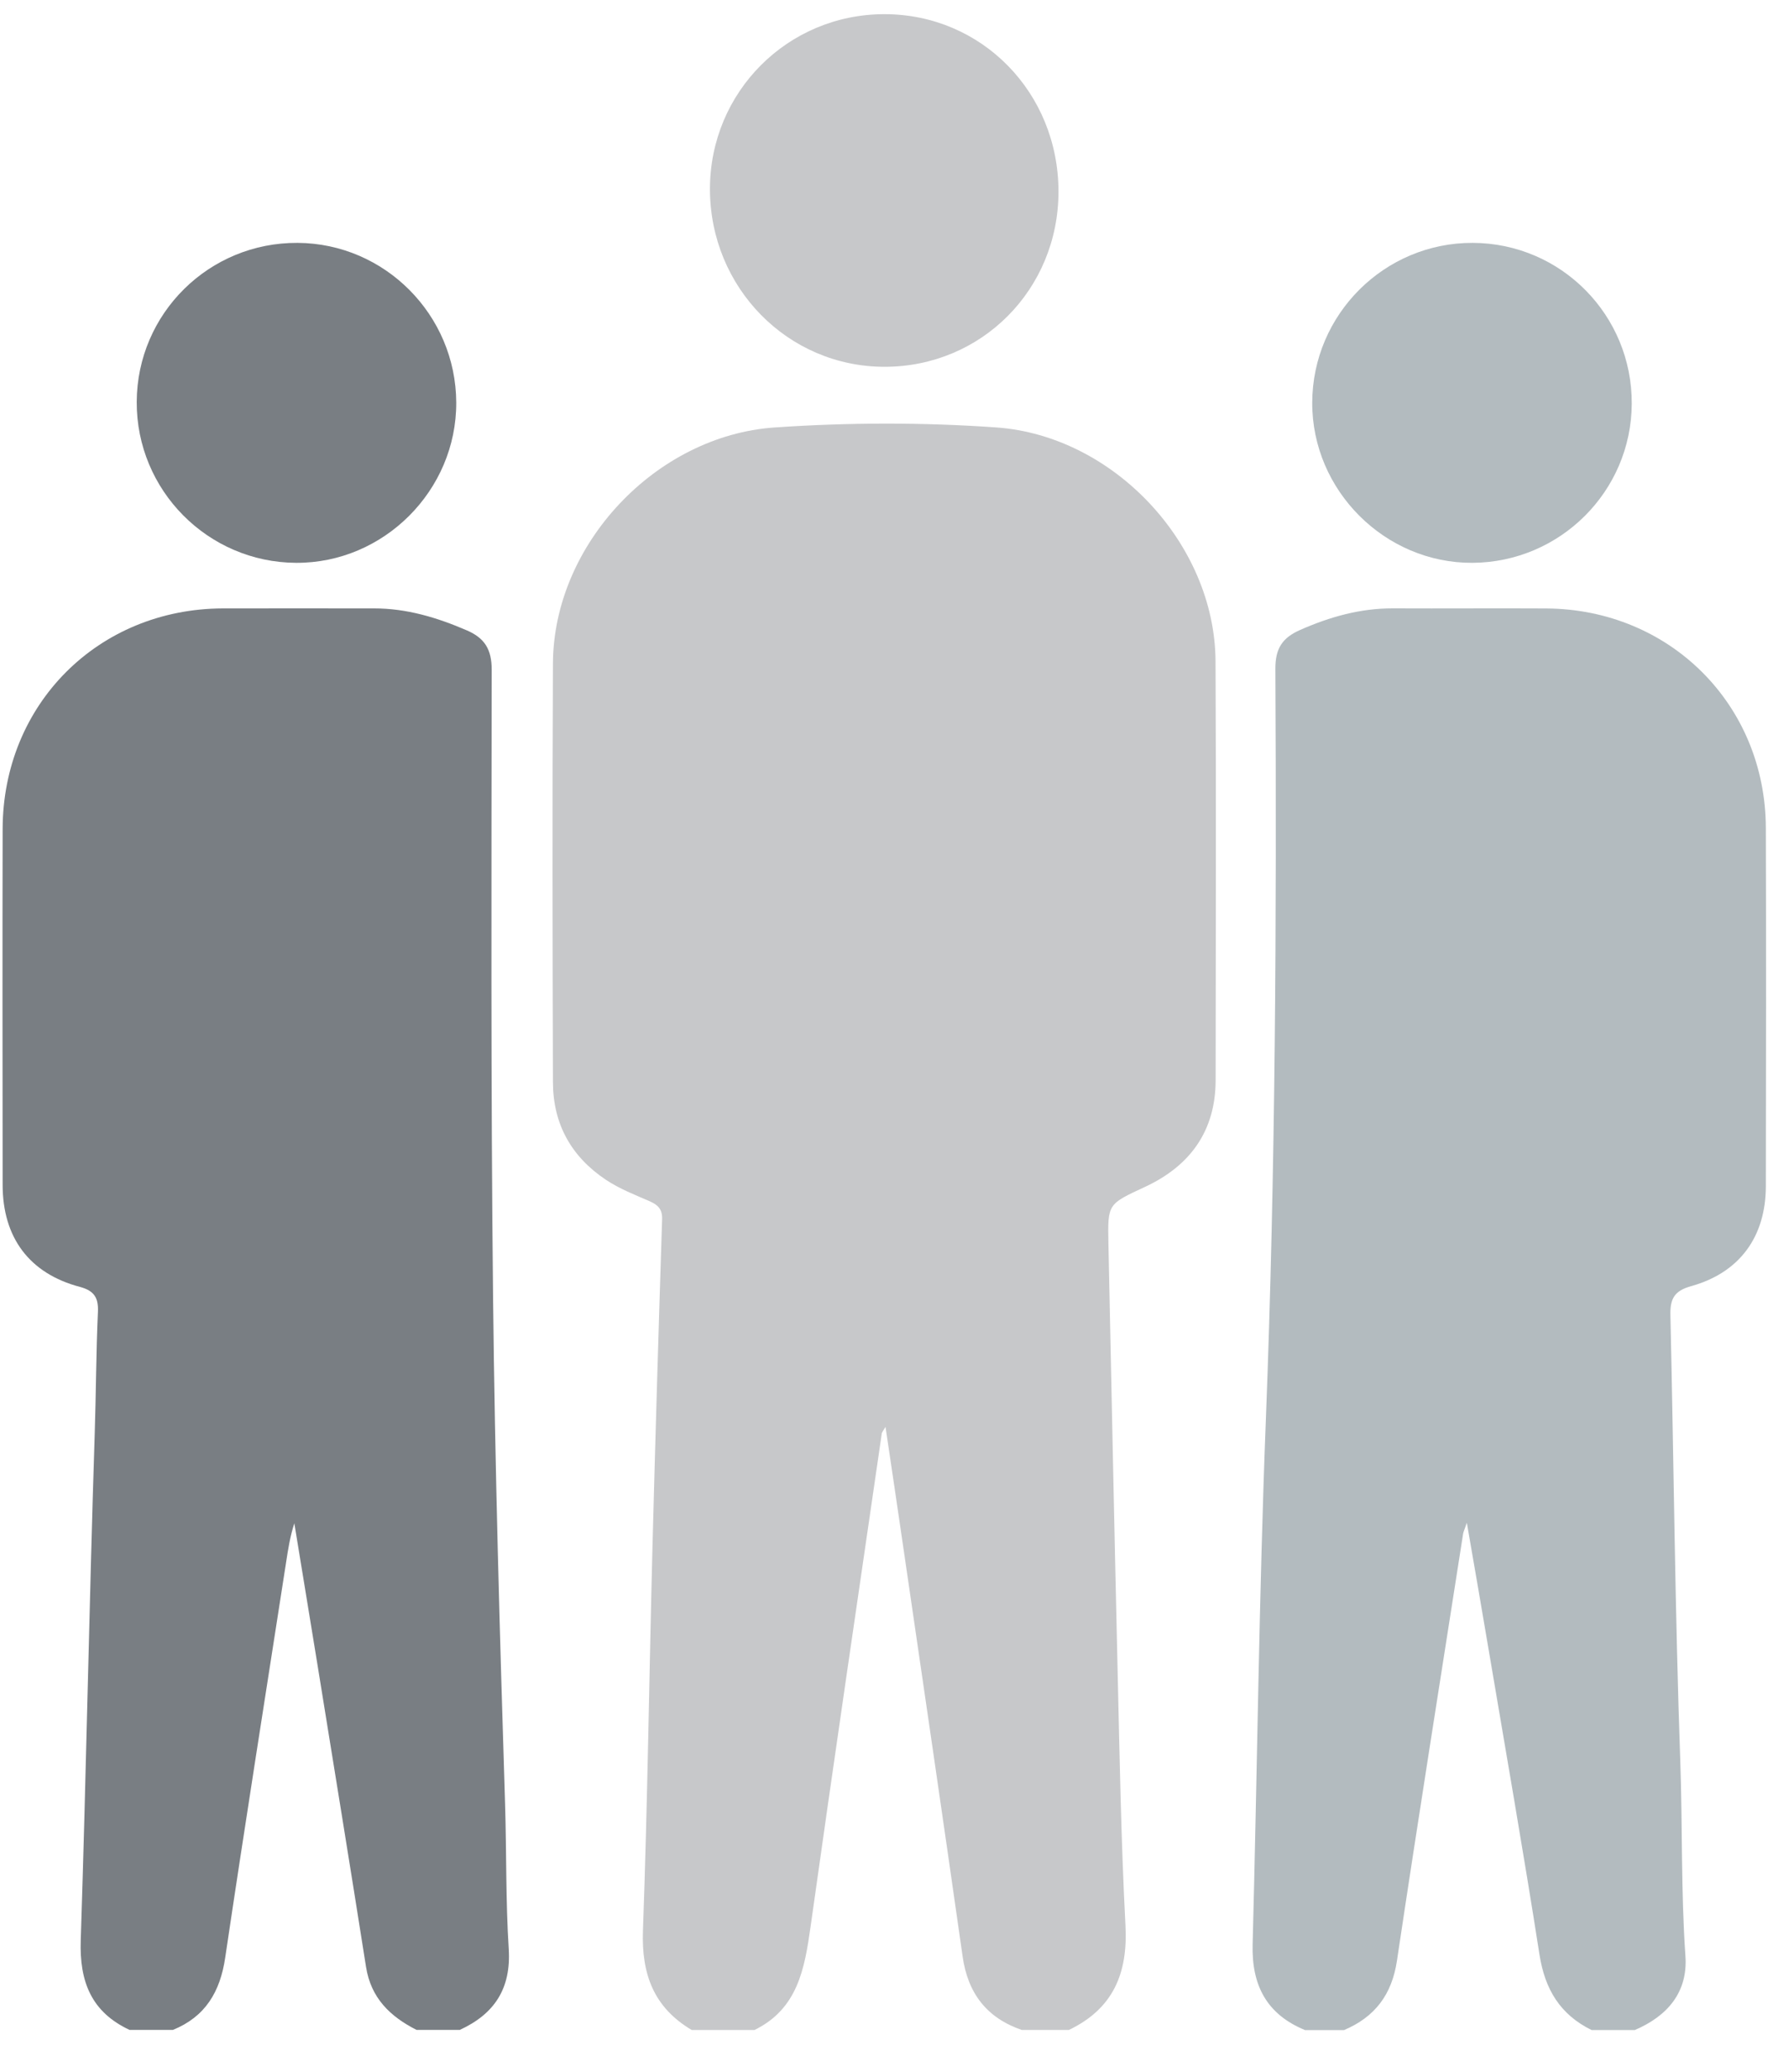 <svg width="38" height="44" viewBox="0 0 38 44" fill="none" xmlns="http://www.w3.org/2000/svg">
<path d="M14.693 43.112C13.886 42.634 13.623 41.925 13.657 40.998C13.754 38.3 13.789 35.599 13.858 32.9C13.919 30.562 13.989 28.226 14.064 25.888C14.07 25.677 13.969 25.587 13.805 25.514C13.487 25.375 13.164 25.251 12.87 25.056C12.129 24.561 11.748 23.867 11.745 22.985C11.736 20.019 11.731 17.053 11.745 14.086C11.759 11.557 13.935 9.25 16.457 9.078C18.026 8.971 19.598 8.967 21.166 9.078C23.655 9.256 25.806 11.551 25.819 14.043C25.833 17.009 25.825 19.975 25.821 22.942C25.82 24.02 25.277 24.761 24.326 25.204C23.534 25.574 23.526 25.556 23.544 26.411C23.607 29.417 23.668 32.423 23.738 35.429C23.781 37.252 23.811 39.076 23.906 40.896C23.959 41.915 23.64 42.663 22.704 43.111H21.703C20.958 42.854 20.558 42.332 20.447 41.551C20.03 38.622 19.601 35.694 19.173 32.767C19.057 31.967 18.937 31.167 18.809 30.303C18.754 30.397 18.733 30.418 18.73 30.442C18.222 33.934 17.708 37.424 17.217 40.918C17.091 41.811 16.944 42.663 16.026 43.112H14.69H14.693Z" fill="#C7C8CA"/>
<path d="M27.714 43.111C26.902 42.776 26.584 42.158 26.607 41.294C26.706 37.58 26.743 33.863 26.888 30.151C27.094 24.837 27.117 19.521 27.09 14.204C27.088 13.771 27.239 13.545 27.615 13.379C28.247 13.1 28.893 12.918 29.588 12.92C30.674 12.925 31.759 12.916 32.844 12.922C35.469 12.938 37.501 14.965 37.508 17.586C37.516 20.12 37.512 22.654 37.508 25.188C37.508 26.262 36.954 27.028 35.92 27.315C35.559 27.415 35.473 27.588 35.481 27.932C35.553 31.09 35.579 34.25 35.691 37.407C35.739 38.784 35.704 40.162 35.8 41.539C35.855 42.311 35.417 42.816 34.725 43.113H33.807C33.139 42.785 32.815 42.248 32.7 41.511C32.359 39.327 31.977 37.149 31.609 34.97C31.468 34.131 31.322 33.293 31.157 32.34C31.103 32.498 31.084 32.533 31.078 32.572C30.607 35.593 30.125 38.613 29.673 41.638C29.565 42.362 29.204 42.836 28.548 43.114H27.713L27.714 43.111Z" fill="#B3BBBF"/>
<path d="M2.754 43.111C1.942 42.733 1.686 42.087 1.715 41.21C1.832 37.623 1.896 34.034 2.012 30.447C2.04 29.585 2.041 28.722 2.08 27.86C2.093 27.566 2.005 27.412 1.696 27.33C0.623 27.046 0.056 26.282 0.056 25.163C0.054 22.644 0.05 20.125 0.056 17.605C0.062 14.954 2.087 12.93 4.733 12.921C5.803 12.918 6.874 12.922 7.944 12.921C8.639 12.92 9.285 13.115 9.917 13.388C10.297 13.552 10.444 13.794 10.444 14.222C10.439 18.661 10.425 23.102 10.473 27.541C10.512 31.13 10.616 34.718 10.728 38.306C10.76 39.335 10.741 40.366 10.806 41.392C10.858 42.235 10.5 42.773 9.766 43.11H8.848C8.289 42.827 7.879 42.434 7.775 41.773C7.436 39.62 7.085 37.467 6.737 35.315C6.577 34.327 6.413 33.339 6.252 32.351C6.161 32.632 6.119 32.905 6.077 33.18C5.643 35.979 5.199 38.777 4.783 41.579C4.675 42.304 4.361 42.83 3.673 43.11H2.756L2.754 43.111Z" fill="#797E83"/>
<path d="M15.08 4.015C15.08 1.955 16.73 0.301 18.786 0.301C20.851 0.301 22.483 1.965 22.483 4.07C22.483 6.147 20.848 7.791 18.786 7.79C16.732 7.788 15.081 6.107 15.08 4.015Z" fill="#C7C8CA"/>
<path d="M2.904 8.535C2.912 6.657 4.441 5.147 6.321 5.158C8.175 5.169 9.683 6.688 9.691 8.548C9.699 10.414 8.152 11.962 6.29 11.953C4.415 11.944 2.897 10.412 2.904 8.536V8.535Z" fill="#797E83"/>
<path d="M31.282 5.158C33.159 5.165 34.669 6.693 34.66 8.575C34.651 10.433 33.14 11.941 31.278 11.953C29.418 11.964 27.867 10.416 27.873 8.551C27.879 6.675 29.409 5.152 31.282 5.158Z" fill="#B3BBBF"/>
</svg>
